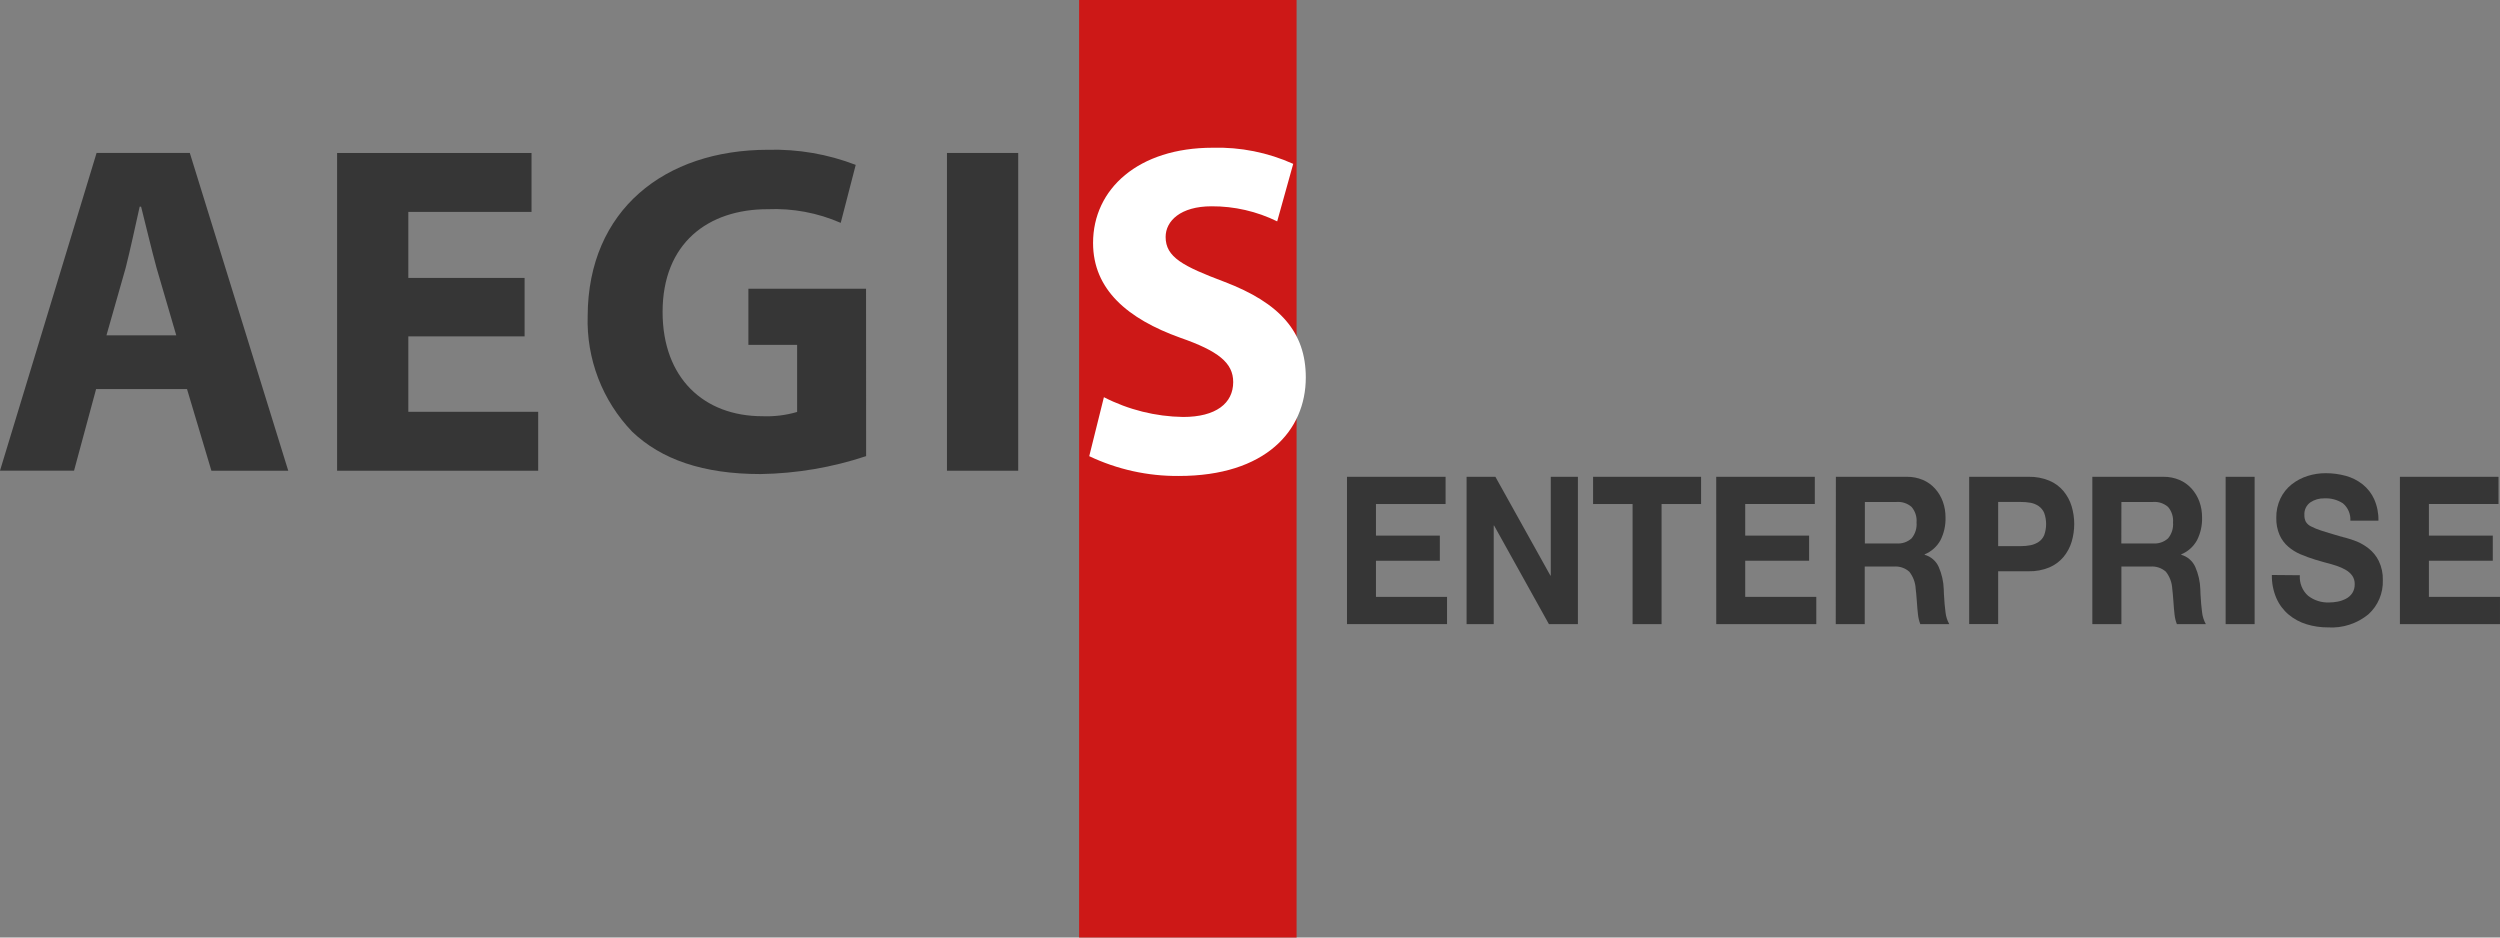 <svg width="160" height="60" viewBox="0 0 160 60" fill="none" xmlns="http://www.w3.org/2000/svg">
<rect x="0" y="0" width="160" height="60" fill="#808080" stroke="none"/>
<path d="M82.981 0H69.062V60H82.981V0Z" fill="#CD1817"/>
<path d="M6.15 24.902L4.739 30.122H0L6.181 9.789H12.148L18.448 30.127H13.53L11.969 24.902H6.15ZM11.281 21.462L10.02 17.148C9.689 15.94 9.33 14.402 9.03 13.225H8.94C8.671 14.433 8.34 15.971 8.042 17.148L6.813 21.462H11.281Z" fill="#363636"/>
<path d="M33.574 21.528H26.133V26.355H34.444V30.127H21.574V9.791H34.018V13.562H26.133V17.787H33.574V21.528Z" fill="#363636"/>
<path d="M55.432 29.192C53.253 29.917 50.977 30.303 48.682 30.34C44.992 30.34 42.323 29.404 40.461 27.63C39.516 26.648 38.776 25.485 38.286 24.21C37.796 22.934 37.567 21.573 37.611 20.207C37.642 13.448 42.531 9.586 49.156 9.586C51.071 9.535 52.977 9.863 54.766 10.552L53.806 14.264C52.333 13.619 50.733 13.32 49.127 13.389C45.317 13.389 42.406 15.56 42.406 19.969C42.406 24.194 45.046 26.638 48.796 26.638C49.546 26.668 50.296 26.576 51.016 26.365V22.071H47.897V18.48H55.427L55.432 29.192Z" fill="#363636"/>
<path d="M65.166 9.789H60.605V30.127H65.166V9.789Z" fill="#363636"/>
<path d="M70.65 25.42C72.221 26.226 73.955 26.659 75.719 26.686C77.82 26.686 78.925 25.811 78.925 24.453C78.925 23.216 77.965 22.462 75.536 21.615C72.175 20.408 69.956 18.537 69.956 15.55C69.956 12.081 72.865 9.455 77.607 9.455C79.382 9.405 81.145 9.758 82.766 10.487L81.74 14.168C80.433 13.526 78.995 13.195 77.54 13.203C75.559 13.203 74.6 14.139 74.6 15.165C74.6 16.461 75.709 17.035 78.351 18.032C81.92 19.389 83.571 21.257 83.571 24.157C83.571 27.566 80.991 30.462 75.441 30.462C73.461 30.478 71.502 30.045 69.711 29.195L70.65 25.42Z" fill="white"/>
<path d="M86.207 30.515H92.517V32.258H88.062V34.279H92.15V35.889H88.062V38.2H92.611V39.943H86.207V30.515Z" fill="#363636"/>
<path d="M93.861 30.515H95.705L99.226 36.838H99.249V30.515H100.986V39.945H99.131L95.621 33.633H95.598V39.945H93.861V30.515Z" fill="#363636"/>
<path d="M104.485 32.258H101.957V30.515H108.869V32.258H106.34V39.945H104.485V32.258Z" fill="#363636"/>
<path d="M109.838 30.515H116.148V32.258H111.694V34.279H115.783V35.889H111.694V38.2H116.243V39.943H109.839L109.838 30.515Z" fill="#363636"/>
<path d="M117.496 30.515H122.045C122.393 30.511 122.739 30.578 123.061 30.713C123.36 30.84 123.628 31.031 123.846 31.274C124.063 31.517 124.232 31.799 124.342 32.106C124.458 32.43 124.516 32.772 124.513 33.117C124.528 33.623 124.417 34.125 124.189 34.576C123.963 34.984 123.607 35.302 123.178 35.479V35.506C123.375 35.561 123.557 35.659 123.712 35.793C123.868 35.926 123.992 36.093 124.076 36.28C124.274 36.732 124.385 37.219 124.4 37.713C124.4 37.748 124.4 37.853 124.412 38.03C124.436 38.479 124.469 38.862 124.512 39.178C124.539 39.448 124.622 39.709 124.754 39.945H122.899C122.824 39.75 122.774 39.545 122.752 39.337C122.724 39.108 122.699 38.813 122.675 38.452C122.651 38.117 122.627 37.862 122.604 37.685C122.585 37.287 122.442 36.904 122.196 36.59C122.061 36.47 121.903 36.378 121.731 36.321C121.559 36.265 121.378 36.244 121.198 36.26H119.343V39.945H117.488L117.496 30.515ZM119.351 34.781H121.383C121.556 34.794 121.73 34.773 121.894 34.717C122.059 34.661 122.21 34.573 122.34 34.457C122.576 34.172 122.691 33.804 122.659 33.434C122.674 33.256 122.654 33.076 122.599 32.906C122.544 32.736 122.456 32.578 122.34 32.443C122.209 32.329 122.057 32.242 121.893 32.188C121.729 32.134 121.555 32.112 121.383 32.126H119.351V34.781Z" fill="#363636"/>
<path d="M126.027 30.515H129.832C130.283 30.505 130.732 30.588 131.15 30.759C131.504 30.907 131.818 31.138 132.066 31.432C132.301 31.718 132.478 32.048 132.585 32.403C132.806 33.144 132.806 33.933 132.585 34.674C132.478 35.029 132.301 35.359 132.066 35.644C131.818 35.939 131.504 36.169 131.15 36.318C130.732 36.489 130.283 36.572 129.832 36.561H127.882V39.942H126.027V30.515ZM127.882 34.952H129.319C129.534 34.955 129.749 34.935 129.961 34.893C130.143 34.856 130.317 34.784 130.474 34.681C130.631 34.576 130.754 34.427 130.828 34.252C130.993 33.791 130.993 33.287 130.828 32.826C130.753 32.65 130.63 32.499 130.474 32.39C130.319 32.284 130.144 32.212 129.961 32.178C129.749 32.141 129.534 32.123 129.319 32.125H127.882V34.952Z" fill="#363636"/>
<path d="M133.91 30.515H138.464C138.813 30.511 139.158 30.578 139.48 30.713C139.78 30.84 140.048 31.031 140.265 31.274C140.482 31.517 140.651 31.799 140.762 32.106C140.878 32.43 140.935 32.772 140.932 33.117C140.948 33.623 140.836 34.125 140.608 34.576C140.383 34.983 140.027 35.302 139.598 35.479V35.506C139.795 35.561 139.978 35.659 140.133 35.793C140.288 35.926 140.412 36.093 140.496 36.28C140.695 36.732 140.805 37.219 140.821 37.713C140.821 37.748 140.821 37.853 140.832 38.03C140.855 38.479 140.889 38.862 140.932 39.178C140.96 39.448 141.043 39.709 141.175 39.945H139.32C139.244 39.75 139.195 39.545 139.172 39.337C139.144 39.108 139.118 38.813 139.095 38.452C139.071 38.117 139.048 37.862 139.025 37.685C139.005 37.287 138.863 36.904 138.617 36.59C138.482 36.47 138.323 36.378 138.152 36.321C137.98 36.265 137.799 36.244 137.619 36.26H135.77V39.945H133.91V30.515ZM135.765 34.781H137.797C137.97 34.794 138.144 34.773 138.308 34.717C138.473 34.661 138.624 34.573 138.754 34.457C138.991 34.172 139.106 33.804 139.074 33.434C139.089 33.256 139.068 33.076 139.013 32.906C138.959 32.736 138.87 32.578 138.754 32.443C138.623 32.329 138.471 32.242 138.307 32.188C138.143 32.134 137.97 32.112 137.797 32.126H135.77L135.765 34.781Z" fill="#363636"/>
<path d="M144.296 30.515H142.441V39.945H144.296V30.515Z" fill="#363636"/>
<path d="M147.19 36.815C147.171 37.059 147.209 37.305 147.3 37.533C147.391 37.761 147.533 37.965 147.716 38.128C148.099 38.425 148.574 38.577 149.058 38.558C149.242 38.557 149.426 38.54 149.607 38.505C149.792 38.47 149.972 38.408 150.139 38.32C150.304 38.236 150.444 38.112 150.547 37.958C150.654 37.786 150.708 37.586 150.701 37.383C150.707 37.193 150.653 37.006 150.547 36.848C150.437 36.696 150.297 36.57 150.134 36.478C149.954 36.373 149.764 36.287 149.567 36.22C149.362 36.149 149.086 36.07 148.74 35.982C148.511 35.912 148.33 35.859 148.196 35.824C147.862 35.723 147.535 35.604 147.214 35.467C146.936 35.346 146.676 35.183 146.445 34.985C146.206 34.779 146.016 34.521 145.889 34.231C145.743 33.887 145.673 33.516 145.683 33.142C145.674 32.713 145.765 32.288 145.948 31.901C146.117 31.548 146.363 31.239 146.669 30.998C146.973 30.759 147.317 30.578 147.685 30.462C148.059 30.343 148.448 30.283 148.84 30.284C149.277 30.282 149.712 30.34 150.134 30.456C150.525 30.563 150.89 30.747 151.209 30.998C151.526 31.252 151.779 31.578 151.948 31.949C152.138 32.381 152.231 32.849 152.22 33.322H150.424C150.436 33.112 150.399 32.903 150.315 32.71C150.232 32.517 150.106 32.347 149.945 32.212C149.592 31.984 149.177 31.873 148.758 31.895C148.439 31.885 148.125 31.975 147.86 32.153C147.734 32.243 147.633 32.365 147.566 32.506C147.5 32.647 147.471 32.802 147.481 32.958C147.474 33.111 147.507 33.264 147.576 33.4C147.657 33.526 147.772 33.627 147.907 33.691C148.109 33.793 148.318 33.879 148.533 33.949C148.79 34.035 149.215 34.164 149.81 34.336C149.875 34.347 149.938 34.364 149.999 34.389C150.022 34.397 150.046 34.402 150.07 34.402C150.335 34.472 150.595 34.559 150.85 34.66C151.116 34.774 151.366 34.923 151.594 35.102C151.868 35.318 152.091 35.593 152.244 35.907C152.426 36.288 152.514 36.707 152.501 37.129C152.515 37.539 152.44 37.947 152.281 38.325C152.121 38.703 151.882 39.041 151.579 39.315C150.852 39.913 149.928 40.212 148.991 40.154C148.529 40.156 148.069 40.089 147.626 39.955C147.208 39.829 146.818 39.62 146.481 39.341C146.139 39.055 145.868 38.693 145.689 38.284C145.488 37.816 145.389 37.309 145.399 36.799L147.19 36.815Z" fill="#363636"/>
<path d="M153.595 30.515H159.905V32.258H155.45V34.279H159.538V35.889H155.45V38.2H159.999V39.943H153.594L153.595 30.515Z" fill="#363636"/>
</svg>
